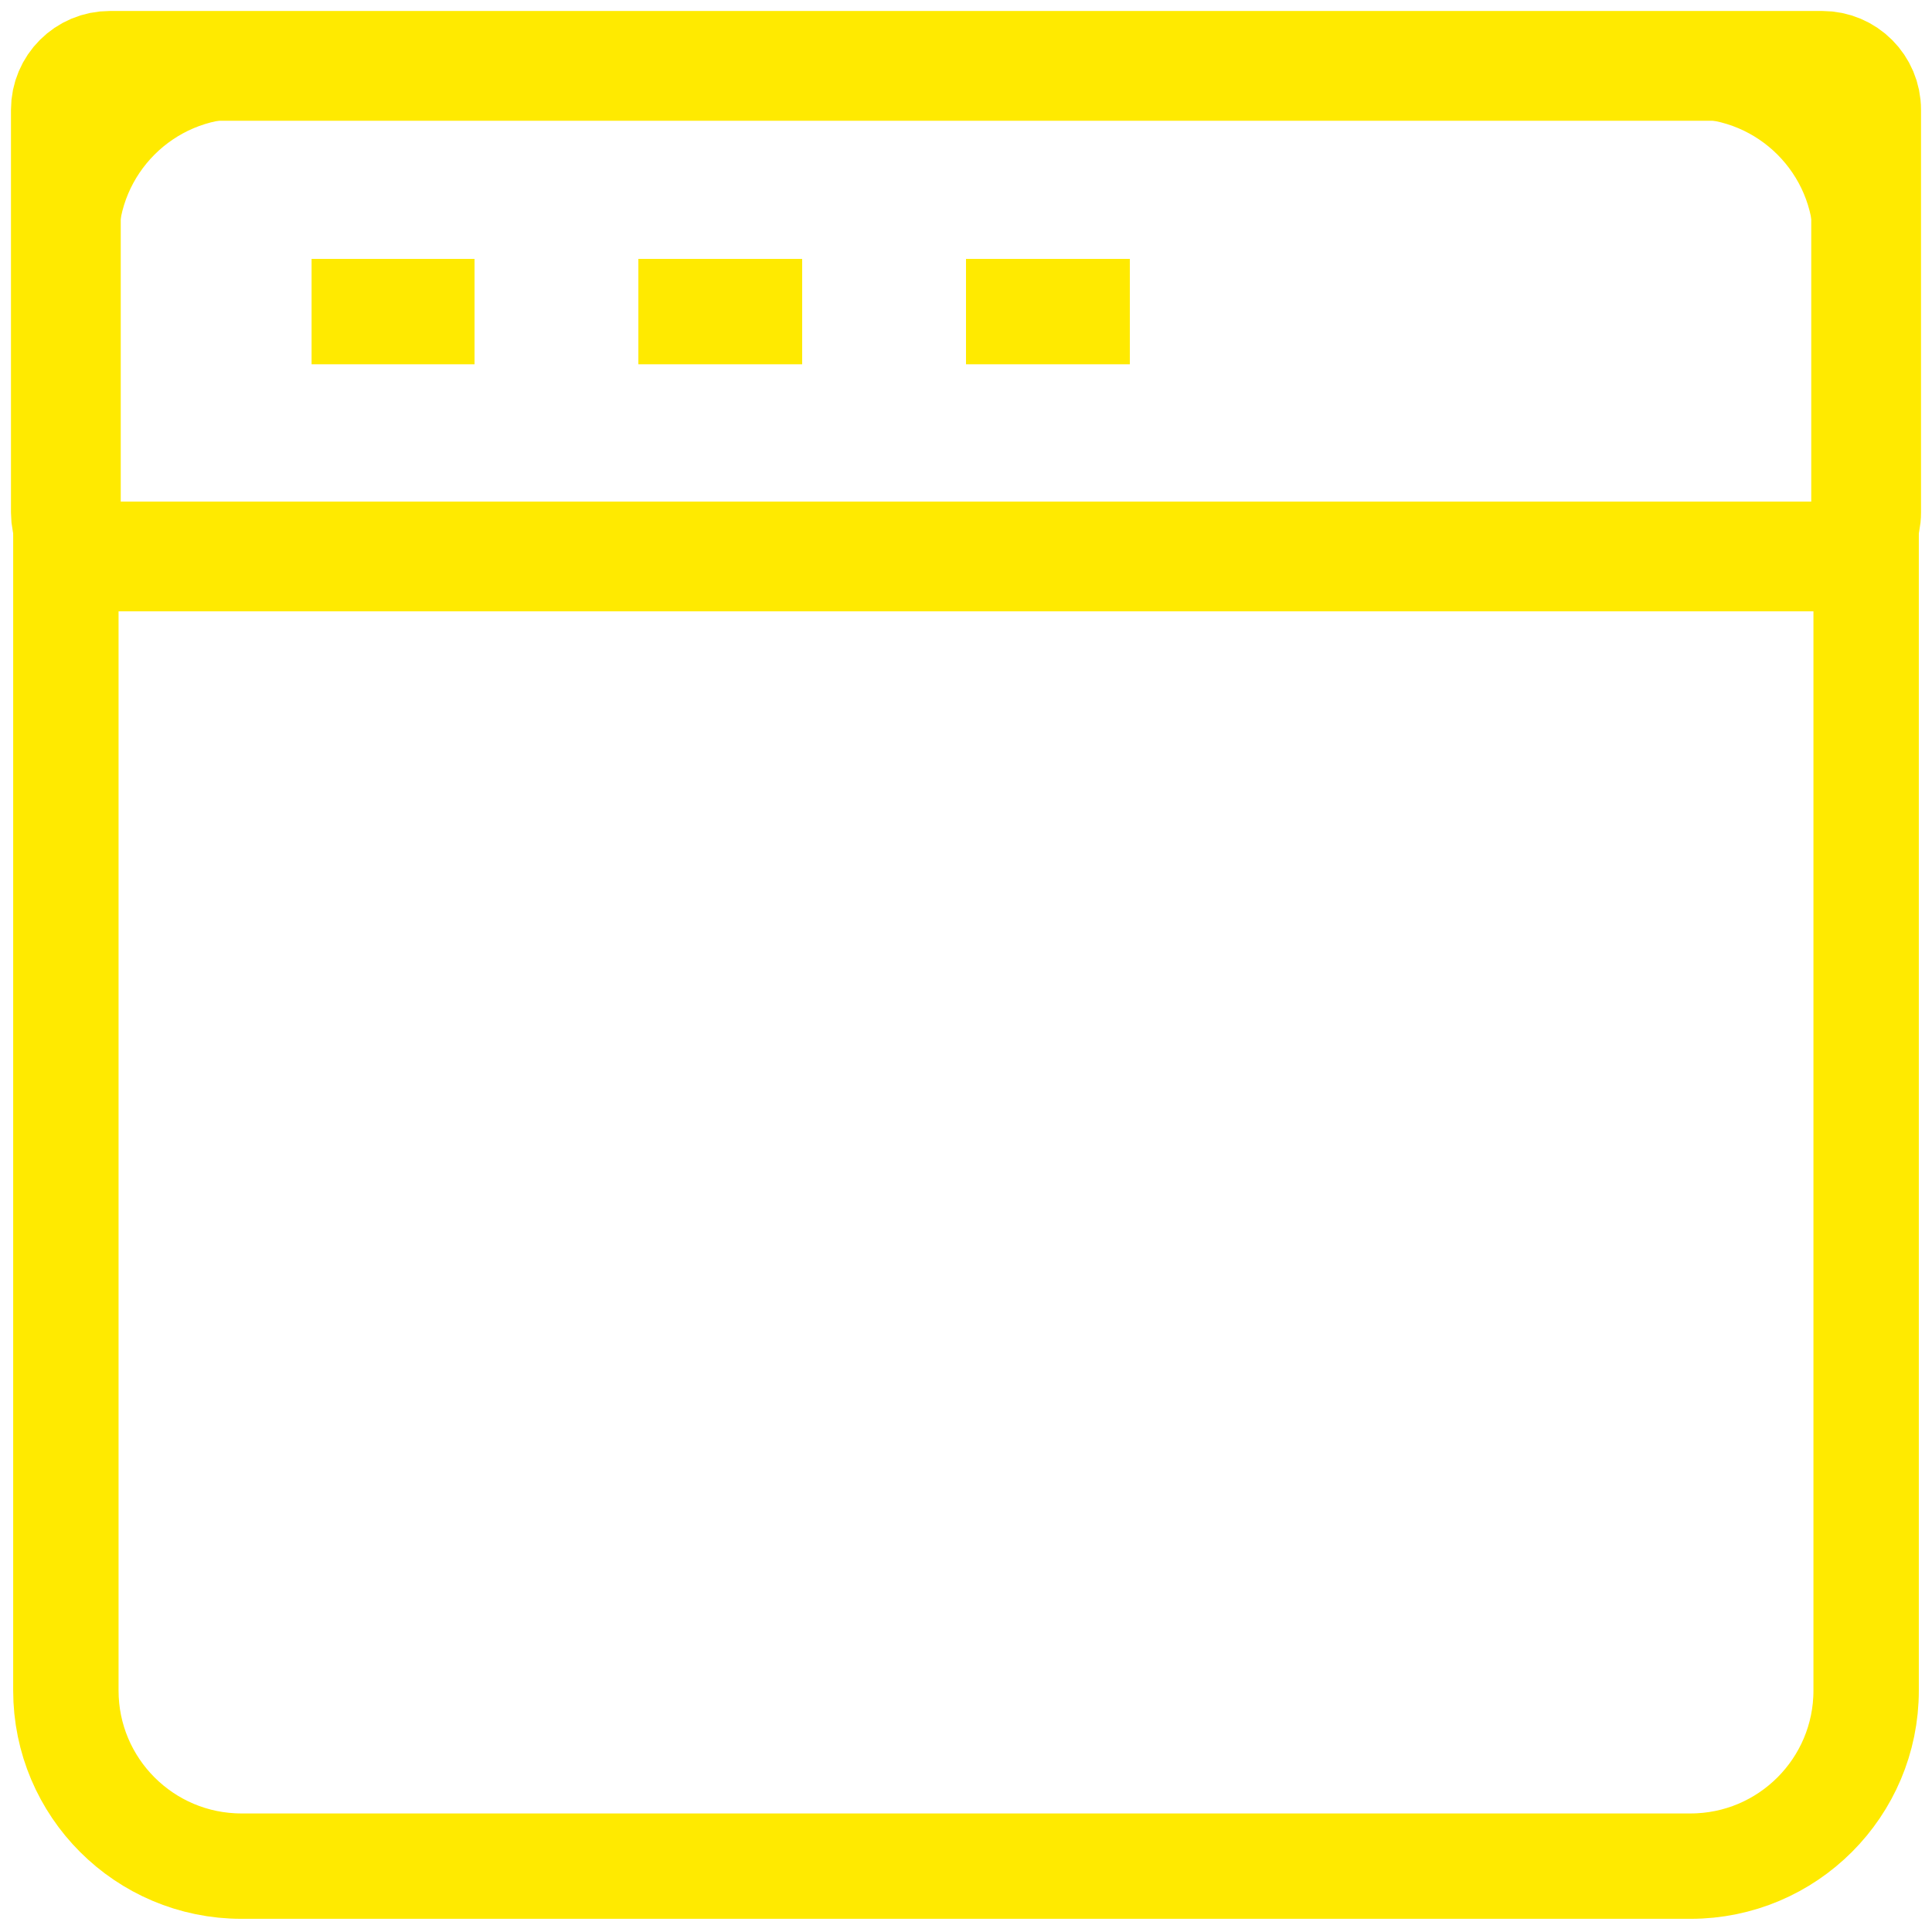 <svg width="88" height="88" viewBox="0 0 88 88" fill="none" xmlns="http://www.w3.org/2000/svg">
<path d="M77 3H11C6.582 3 3 6.582 3 11V77C3 81.418 6.582 85 11 85H77C81.418 85 85 81.418 85 77V11C85 6.582 81.418 3 77 3Z" stroke="#FFEA00" stroke-width="4.8" stroke-miterlimit="10"/>
<path d="M85 23.346C85 24.451 84.105 25.346 83 25.346H60.594H53.172H5C3.895 25.346 3 24.451 3 23.346V5C3 3.895 3.895 3 5 3H83C84.105 3 85 3.895 85 5V23.346Z" stroke="#FFEA00" stroke-width="5" stroke-miterlimit="10"/>
<path d="M14.192 14.192H21.615" stroke="#FFEA00" stroke-width="4.8" stroke-miterlimit="10"/>
<path d="M29.077 14.192H36.538" stroke="#FFEA00" stroke-width="4.8" stroke-miterlimit="10"/>
<path d="M44 14.192H51.462" stroke="#FFEA00" stroke-width="4.8" stroke-miterlimit="10"/>
</svg>
